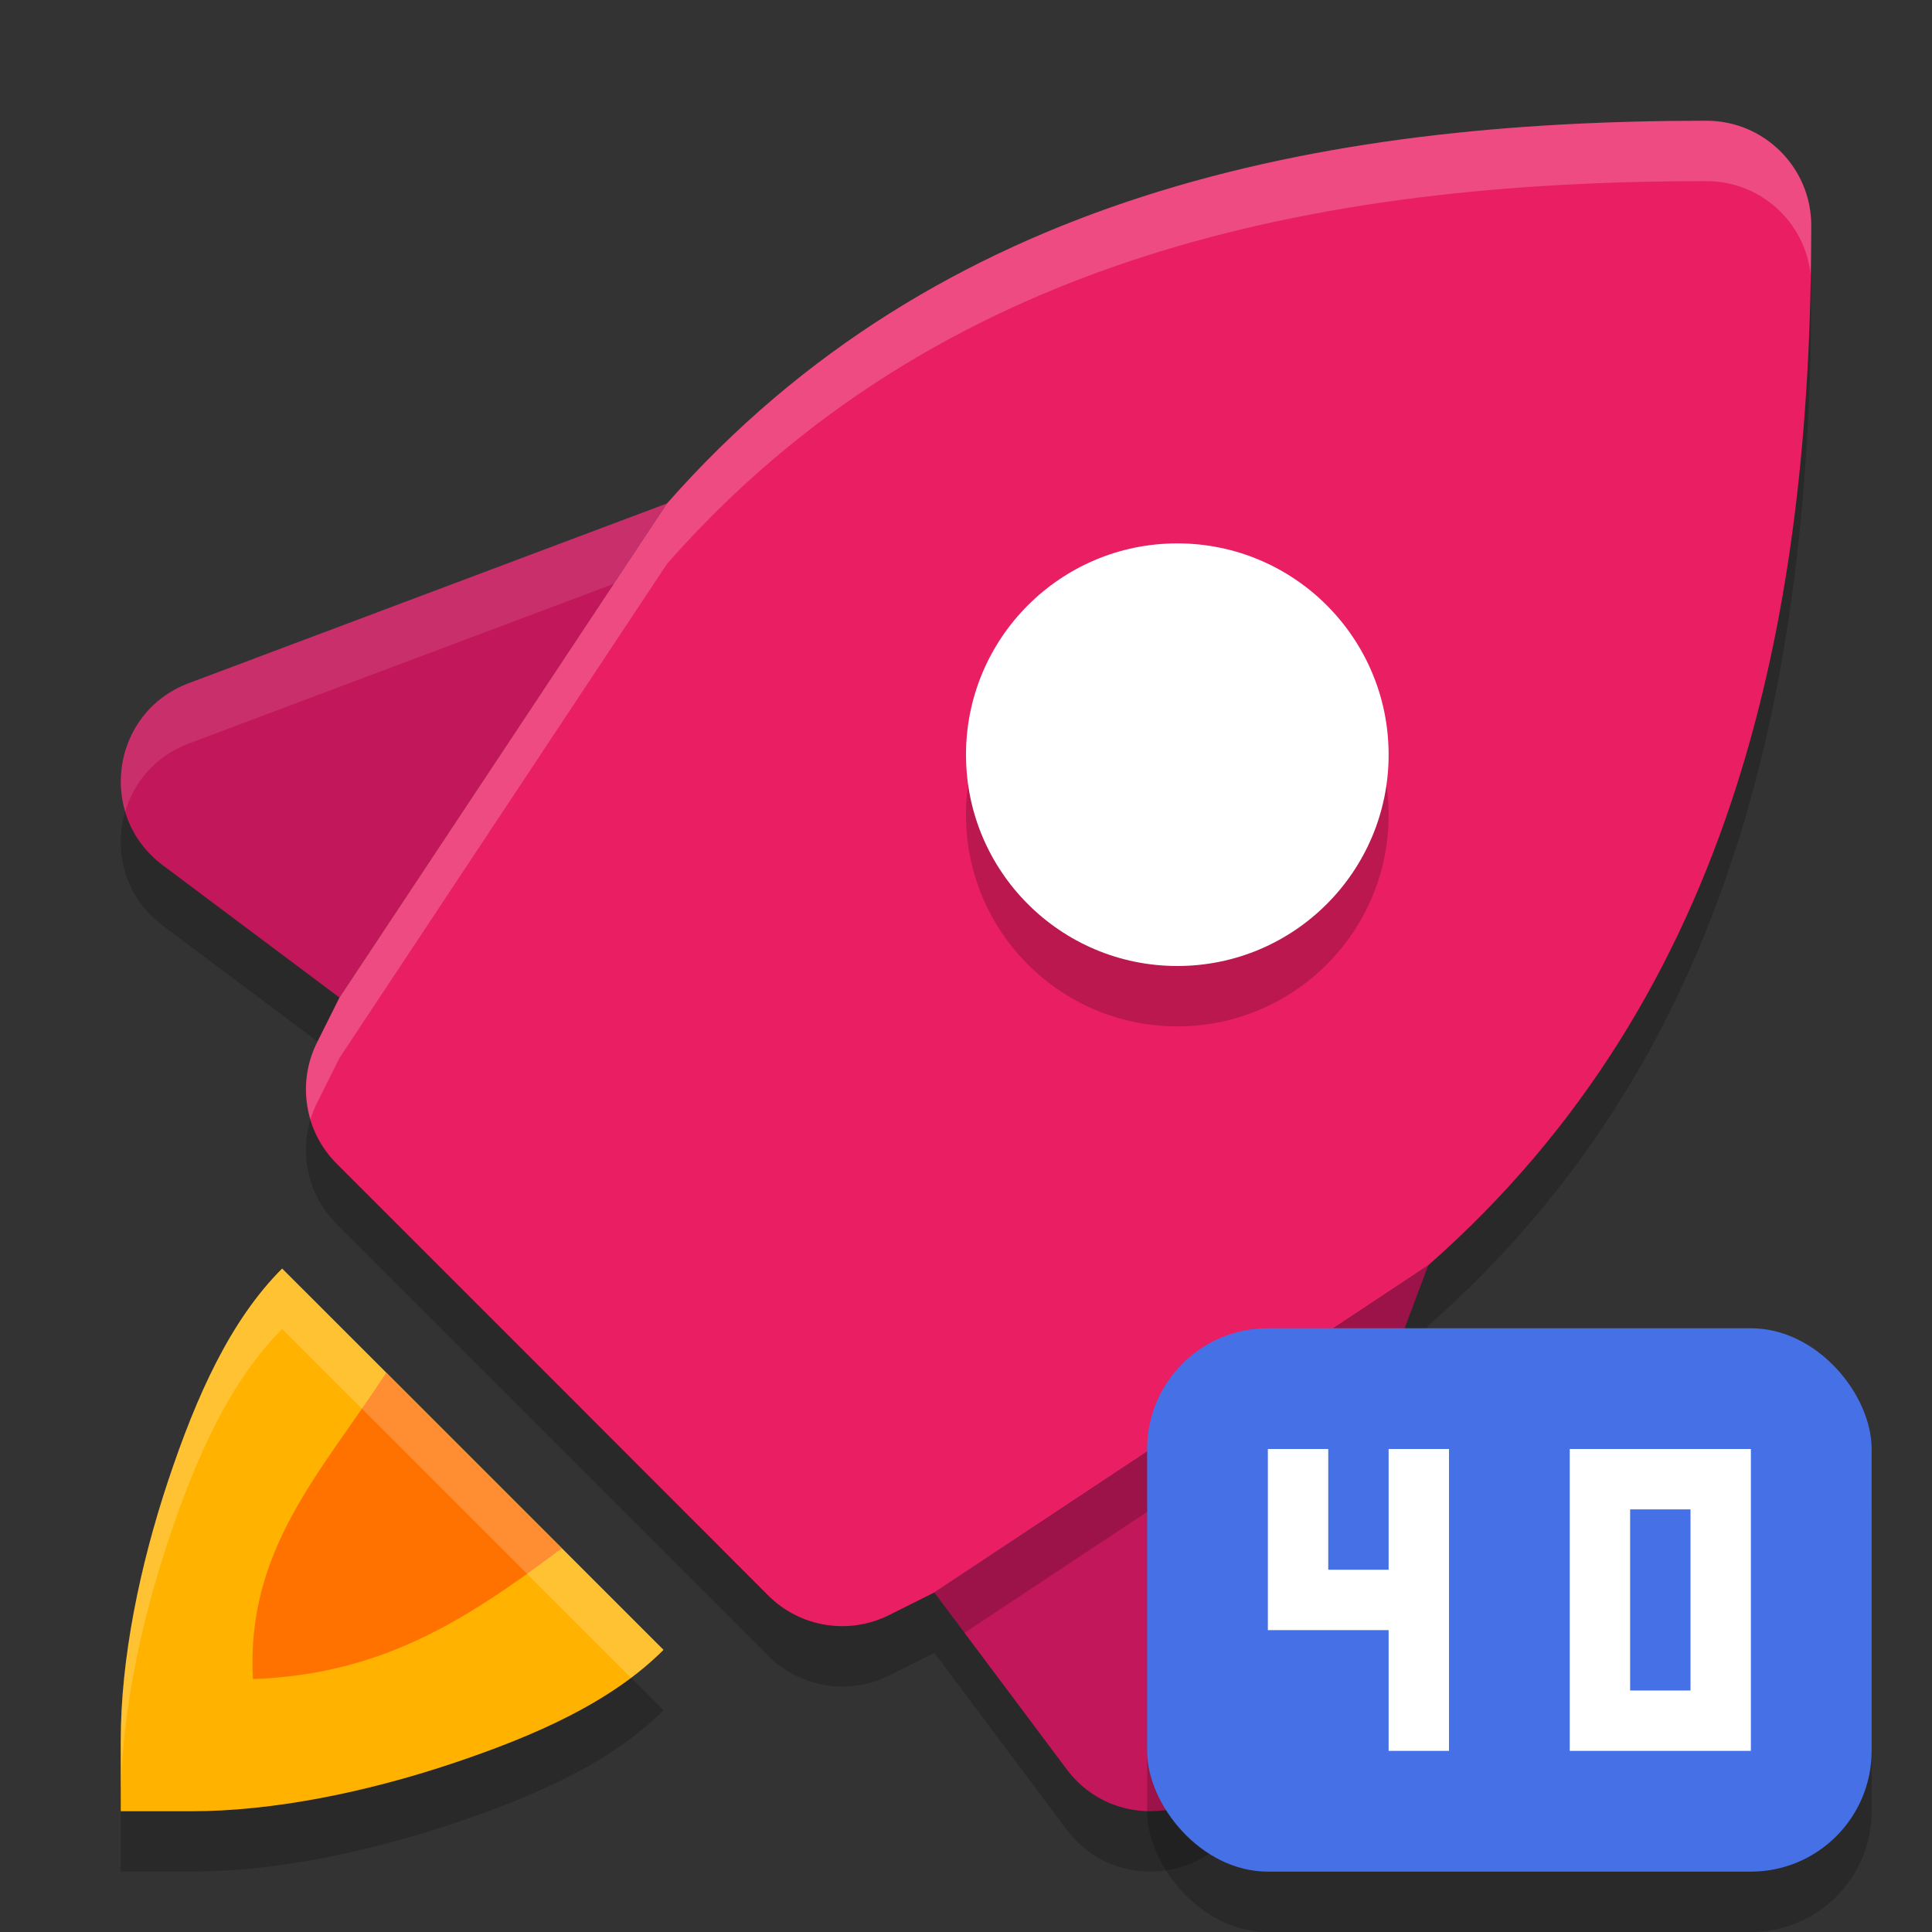 <svg xmlns="http://www.w3.org/2000/svg" width="32" height="32" version="1.1">
 <rect width="100%" height="100%" fill="#333333" stroke="none"/>
 <path style="opacity:0.2" d="M 11.049,9.338 3.125,12.316 c -1.283,0.482 -1.527,2.192 -0.43,3.014 l 2.928,2.193 c 0,0 5.425,-8.185 5.426,-8.186 z m 4.426,18.039 2.193,2.928 c 0.821,1.095 2.528,0.853 3.012,-0.428 l 2.977,-7.92 c -5.62e-4,-5.13e-4 -8.182,5.42 -8.182,5.42 z"/>
 <path style="fill:#c2185b" d="M 11.049,8.338 3.125,11.316 c -1.283,0.482 -1.527,2.192 -0.43,3.014 l 2.928,2.193 c 0,0 5.425,-8.185 5.426,-8.186 z m 4.426,18.039 2.193,2.928 c 0.821,1.095 2.528,0.853 3.012,-0.428 l 2.977,-7.92 c -5.62e-4,-5.13e-4 -8.182,5.42 -8.182,5.42 z"/>
 <path style="opacity:0.2" d="M 4.673,22.011 C 3.815,22.869 3.256,24.114 2.786,25.524 2.316,26.935 2,28.47 2,29.831 V 31 h 1.169 c 1.361,0 2.896,-0.316 4.307,-0.786 1.41,-0.47 2.656,-1.029 3.514,-1.887 z"/>
 <path style="opacity:0.2" d="M 28.266,3 C 21.852,3 15.547,4.226 11.049,9.338 11.048,9.338 5.623,17.523 5.623,17.523 L 5.25,18.27 c -0.334,0.668 -0.203,1.474 0.324,2.002 l 3.576,3.576 3.576,3.58 c 0.53,0.528 1.338,0.657 2.006,0.32 l 0.742,-0.371 c 0,0 8.181,-5.42 8.182,-5.42 C 28.774,17.458 30,11.152 30,4.734 29.999,3.777 29.223,3.001 28.266,3 Z"/>
 <path style="fill:#e91e63" d="M 28.266,2 C 21.852,2 15.547,3.226 11.049,8.338 11.048,8.338 5.623,16.523 5.623,16.523 L 5.25,17.27 c -0.334,0.668 -0.203,1.474 0.324,2.002 l 3.576,3.576 3.576,3.58 c 0.53,0.528 1.338,0.657 2.006,0.32 l 0.742,-0.371 c 0,0 8.181,-5.42 8.182,-5.42 C 28.774,16.458 30,10.152 30,3.734 29.999,2.777 29.223,2.001 28.266,2 Z"/>
 <path style="fill:#ffb300" d="M 4.673,21.011 C 3.815,21.869 3.256,23.114 2.786,24.524 2.316,25.935 2,27.47 2,28.831 V 30 h 1.169 c 1.361,0 2.896,-0.316 4.307,-0.786 1.41,-0.47 2.656,-1.029 3.514,-1.887 z"/>
 <path style="opacity:0.2" d="M 19.5,10 C 21.433,10 23,11.567 23,13.5 23,15.433 21.433,17 19.5,17 17.567,17 16,15.433 16,13.5 16,11.567 17.567,10 19.5,10 Z"/>
 <path style="fill:#ffffff" d="M 19.5,9 C 21.433,9 23,10.567 23,12.5 23,14.433 21.433,16 19.5,16 17.567,16 16,14.433 16,12.5 16,10.567 17.567,9 19.5,9 Z"/>
 <path style="fill:#ff7200" d="m 6.398,22.736 2.908,2.908 C 7.651,26.891 6.283,27.731 4.189,27.811 4.072,25.666 5.312,24.398 6.398,22.736 Z"/>
 <path style="opacity:0.1;fill:#ffffff" d="M 11.049,8.338 3.125,11.316 C 2.214,11.659 1.83,12.619 2.074,13.441 2.22,12.952 2.577,12.522 3.125,12.316 L 10.166,9.67 C 10.407,9.307 11.049,8.338 11.049,8.338 Z"/>
 <path style="fill:#ffffff;opacity:0.2" d="M 28.266 2 C 21.852 2 15.547 3.226 11.049 8.338 C 11.048 8.338 5.623 16.523 5.623 16.523 L 5.25 17.27 C 5.048 17.674 5.019 18.128 5.143 18.541 C 5.171 18.449 5.206 18.358 5.25 18.27 L 5.623 17.523 C 5.623 17.523 11.048 9.338 11.049 9.338 C 15.547 4.226 21.852 3 28.266 3 C 29.161 3.001 29.898 3.679 29.99 4.551 C 29.995 4.279 30 4.007 30 3.734 C 29.999 2.777 29.223 2.001 28.266 2 z"/>
 <path style="fill:#ffffff;opacity:0.2" d="M 4.674 21.012 C 3.816 21.87 3.255 23.115 2.785 24.525 C 2.315 25.936 2 27.471 2 28.832 L 2 29.832 C 2 28.471 2.315 26.936 2.785 25.525 C 3.255 24.115 3.816 22.87 4.674 22.012 L 10.451 27.789 C 10.643 27.645 10.823 27.491 10.988 27.326 L 4.674 21.012 z"/>
 <rect style="opacity:0.2" width="12" height="9" x="19" y="23" rx="2" ry="2"/>
 <rect style="fill:#4671e6" width="12" height="9" x="19" y="22" rx="2" ry="2"/>
 <path style="fill:#ffffff" d="m 26,24 v 1 1 1 2 h 1 2 v -1 -2 -2 h -2 z m 1,1 h 1 v 2 1 h -1 v -1 -1 z"/>
 <path style="fill:#ffffff" d="m 21,24 v 2 1 h 1 1 v 1 1 h 1 v -1 -1 -1 -1 -1 h -1 v 1 0.5 0.5 h -1 v -2 z"/>
</svg>
